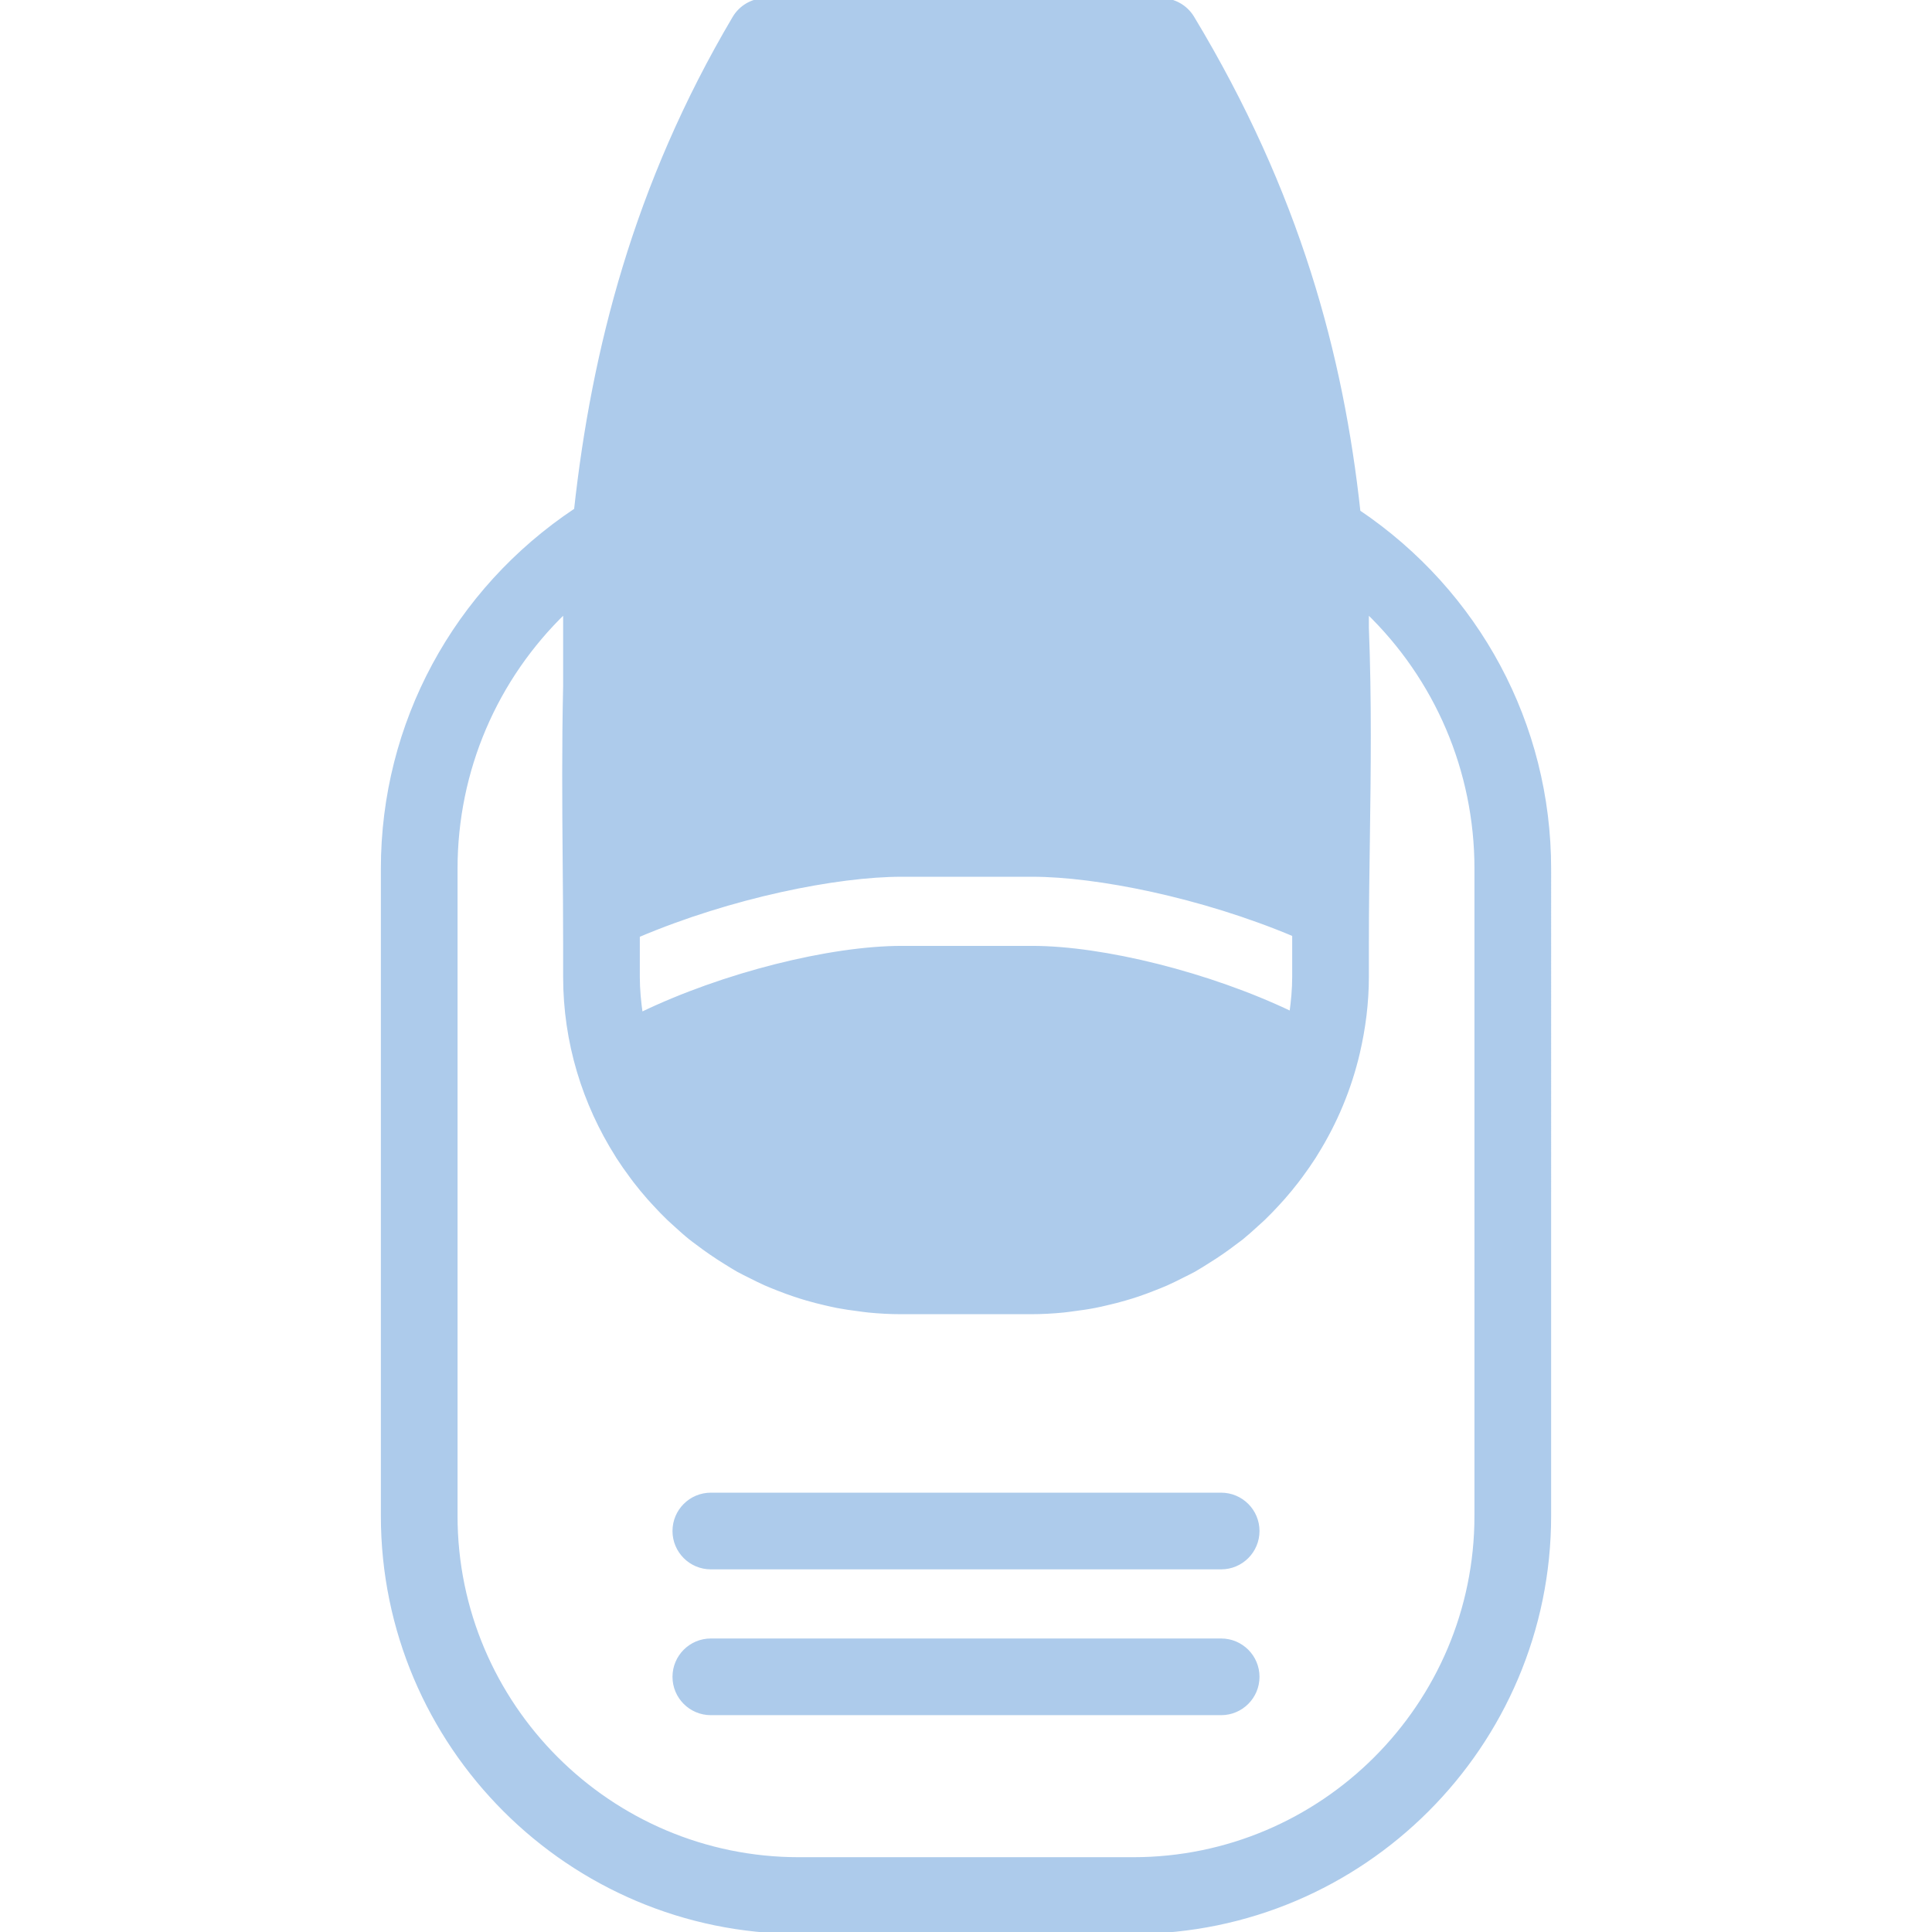 <!DOCTYPE svg PUBLIC "-//W3C//DTD SVG 1.1//EN" "http://www.w3.org/Graphics/SVG/1.1/DTD/svg11.dtd">
<!-- Uploaded to: SVG Repo, www.svgrepo.com, Transformed by: SVG Repo Mixer Tools -->
<svg fill="#adcbeb" height="800px" width="800px" version="1.1" id="Layer_1" xmlns="http://www.w3.org/2000/svg" xmlns:xlink="http://www.w3.org/1999/xlink" viewBox="0 0 512 512" xml:space="preserve" stroke="#adcbeb">
<g id="SVGRepo_bgCarrier" stroke-width="0"/>
<g id="SVGRepo_tracerCarrier" stroke-linecap="round" stroke-linejoin="round"/>
<g id="SVGRepo_iconCarrier"> <g> <g> <g> <path d="M323.623,434.717H188.377c-5.333,0-9.66,4.328-9.66,9.66s4.328,9.66,9.66,9.66h135.245c5.333,0,9.66-4.328,9.66-9.66 S328.955,434.717,323.623,434.717z"/> <path d="M323.623,396.076H188.377c-5.333,0-9.66,4.328-9.66,9.66s4.328,9.66,9.66,9.66h135.245c5.333,0,9.66-4.328,9.66-9.66 S328.955,396.076,323.623,396.076z"/> <path d="M360.033,135.632c-4.482-41.231-15.911-84.345-44.032-130.966C314.252,1.778,311.112,0,307.722,0H202.897 c-3.41,0-6.569,1.807-8.308,4.743c-26.218,44.331-37.337,88.267-41.965,130.396c-32.044,21.301-51.19,56.648-51.19,95.077 v171.491c0,60.812,49.48,110.293,110.293,110.293h88.547c60.812,0,110.293-49.48,110.293-110.293V230.216 C410.566,192.058,391.67,156.971,360.033,135.632z M169.057,247.924c24.711-10.501,52.736-16.075,69.874-16.075h34.671 c16.973,0,44.766,5.497,69.342,15.843v11.148c0,3.304-0.309,6.521-0.754,9.699c-21.784-10.433-49.915-17.369-68.589-17.369 H238.93c-18.847,0-47.191,7.033-69.081,17.611c-0.464-3.256-0.792-6.55-0.792-9.941V247.924z M391.245,401.707 c0,50.157-40.815,90.972-90.972,90.972h-88.547c-50.157,0-90.972-40.815-90.972-90.972V230.216 c0-26.083,10.578-50.495,28.981-68.222v19.92c-0.357,15.65-0.251,30.962-0.126,45.829c0.068,7.477,0.126,14.858,0.126,22.132 v7.709v1.256c0,17.408,5.101,33.608,13.776,47.336c0.087,0.135,0.164,0.27,0.242,0.406c1.14,1.768,2.347,3.487,3.603,5.168 c0.309,0.425,0.628,0.85,0.947,1.275c1.188,1.526,2.405,3.024,3.69,4.473c0.454,0.522,0.927,1.024,1.401,1.536 c1.246,1.362,2.521,2.686,3.845,3.961c0.56,0.531,1.14,1.034,1.7,1.546c1.333,1.217,2.676,2.434,4.086,3.565 c0.531,0.435,1.101,0.821,1.642,1.237c2.434,1.865,4.956,3.594,7.574,5.207c1.111,0.686,2.212,1.401,3.352,2.038 c1.101,0.609,2.232,1.15,3.362,1.71c1.294,0.657,2.599,1.314,3.932,1.903c1.111,0.483,2.232,0.927,3.362,1.372 c1.43,0.56,2.869,1.101,4.337,1.584c1.101,0.377,2.212,0.715,3.333,1.043c1.575,0.464,3.169,0.86,4.782,1.237 c1.072,0.242,2.125,0.493,3.207,0.705c1.816,0.348,3.652,0.609,5.497,0.84c0.927,0.116,1.835,0.27,2.773,0.357 c2.792,0.271,5.622,0.435,8.492,0.435h34.661c2.869,0,5.7-0.164,8.501-0.435c0.927-0.087,1.845-0.242,2.773-0.357 c1.845-0.242,3.69-0.493,5.497-0.85c1.082-0.203,2.145-0.454,3.207-0.705c1.613-0.367,3.217-0.773,4.792-1.237 c1.121-0.319,2.232-0.667,3.333-1.034c1.478-0.493,2.927-1.034,4.357-1.604c1.13-0.444,2.251-0.879,3.343-1.362 c1.352-0.599,2.666-1.256,3.98-1.922c1.111-0.56,2.241-1.092,3.323-1.691c1.208-0.676,2.357-1.43,3.526-2.154 c2.531-1.565,4.985-3.246,7.332-5.052c0.589-0.454,1.208-0.869,1.787-1.333c1.362-1.111,2.657-2.29,3.961-3.478 c0.609-0.56,1.237-1.092,1.836-1.671c1.294-1.246,2.521-2.541,3.739-3.854c0.522-0.57,1.034-1.121,1.536-1.7 c1.237-1.401,2.415-2.85,3.555-4.328c0.386-0.502,0.763-1.014,1.14-1.517c1.188-1.613,2.338-3.256,3.42-4.946 c0.193-0.299,0.367-0.609,0.551-0.908c5.062-8.134,8.849-17.118,11.08-26.711c0,0,0,0,0-0.01 c1.497-6.463,2.367-13.157,2.367-20.074v-1.555v-7.41c0-8.984,0.126-18.017,0.261-27.107c0.261-18.558,0.493-37.299-0.261-56.368 v-4.405c18.403,17.727,28.981,42.139,28.981,68.222V401.707z"/> </g> </g> </g> </g>
</svg>